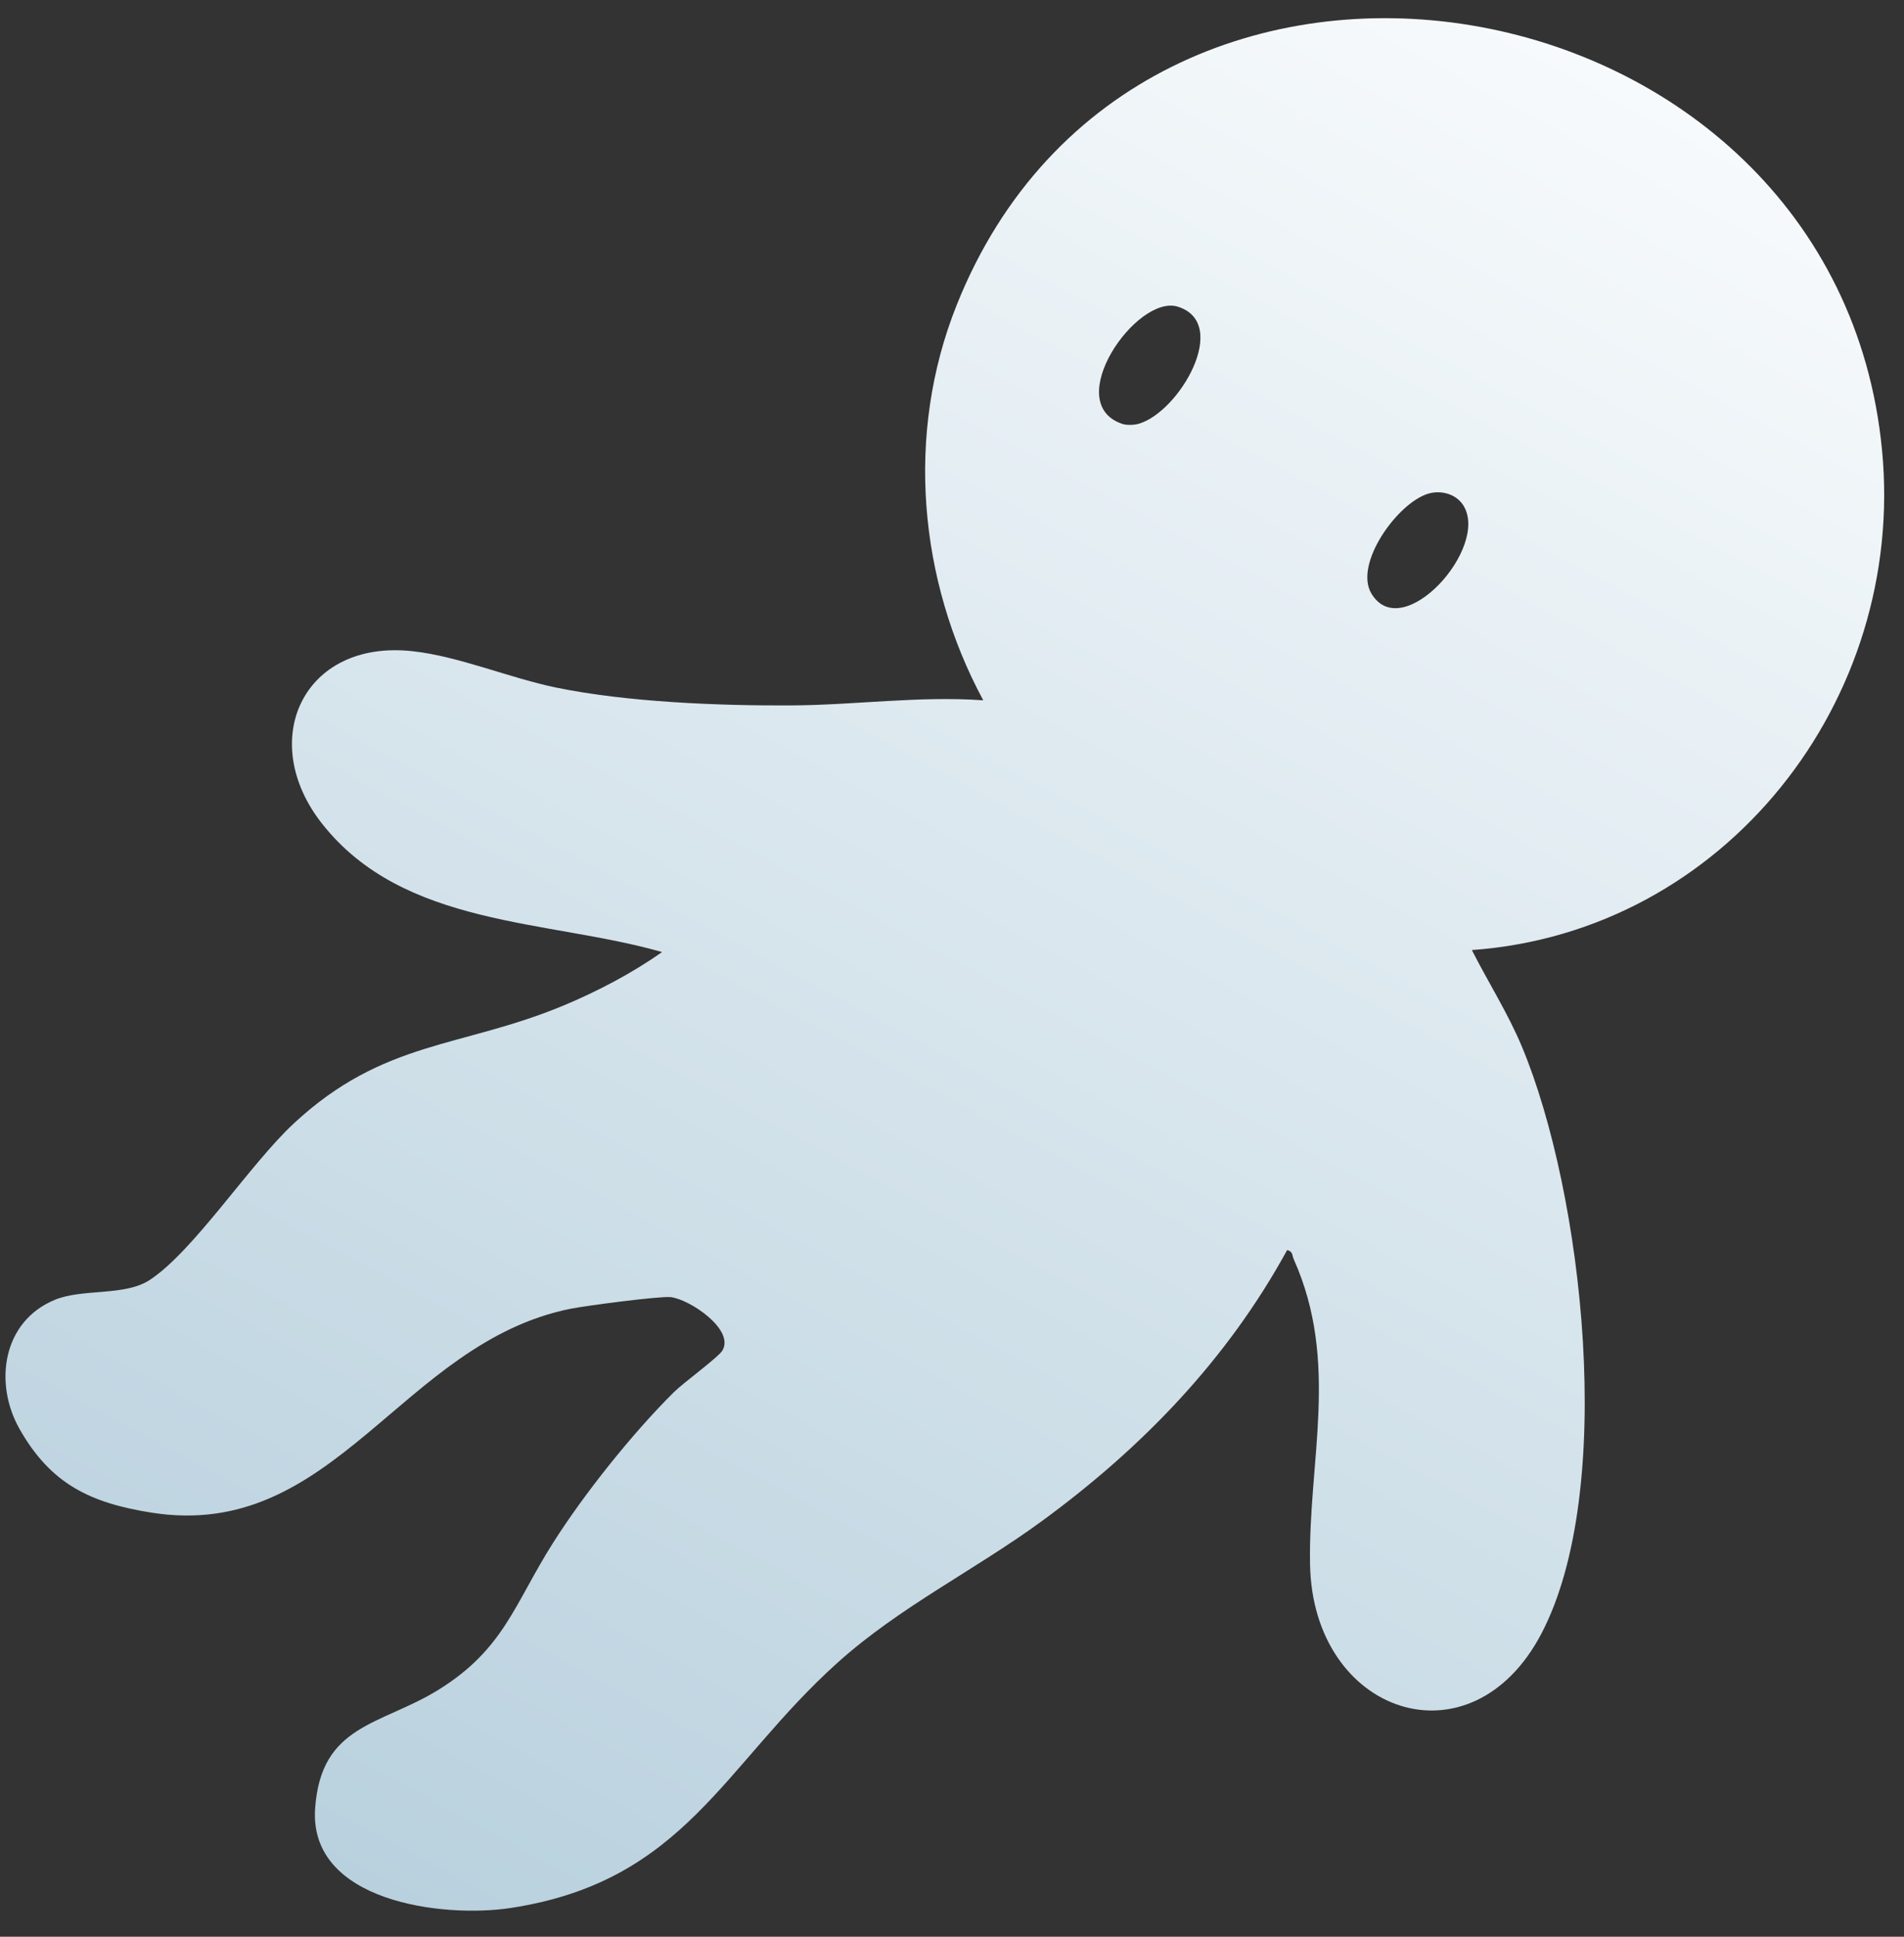 <svg width="60" height="61" viewBox="0 0 60 61" fill="none" xmlns="http://www.w3.org/2000/svg">
<rect x="0" y="0" width="60" height="61" fill="#333333" stroke="none"/>
<path d="M46.382 29.923C46.901 30.947 47.52 31.911 47.964 32.977C49.889 37.592 50.945 46.916 48.577 51.446C46.358 55.689 41.368 53.996 41.283 49.272C41.224 46.011 42.219 42.901 40.77 39.665C40.714 39.541 40.748 39.417 40.562 39.371C38.668 42.831 35.991 45.597 32.84 47.903C30.73 49.447 28.357 50.606 26.399 52.363C22.786 55.607 21.585 59.253 16.099 60.093C13.952 60.422 9.731 59.897 9.93 56.964C10.111 54.301 11.998 54.345 13.809 53.227C15.887 51.944 16.213 50.509 17.424 48.601C18.404 47.054 19.937 45.134 21.238 43.846C21.538 43.55 22.627 42.756 22.76 42.543C23.168 41.885 21.737 40.923 21.138 40.855C20.79 40.816 18.455 41.127 17.994 41.218C12.636 42.284 10.561 48.563 4.765 47.641C2.846 47.335 1.6 46.743 0.616 45.008C-0.2 43.568 0.076 41.618 1.731 40.938C2.612 40.577 3.929 40.831 4.717 40.315C6.111 39.401 7.874 36.666 9.268 35.375C12.105 32.747 14.526 33.016 17.758 31.67C18.825 31.226 19.92 30.651 20.863 29.986C17.253 28.956 12.73 29.21 10.153 25.948C8.082 23.328 9.548 20.134 12.998 20.51C14.466 20.67 16.064 21.358 17.545 21.66C19.773 22.115 22.644 22.23 24.929 22.218C26.952 22.208 28.96 21.913 30.985 22.057C28.944 18.272 28.528 13.666 30.145 9.615C35.909 -4.831 57.84 -0.979 59.307 14.167C60.073 22.066 54.344 29.355 46.382 29.923ZM35.879 13.348C37.152 12.99 38.79 10.189 37.119 9.66C35.823 9.25 33.42 12.694 35.365 13.351C35.503 13.397 35.737 13.389 35.879 13.348L35.879 13.348ZM45.022 15.544C44.043 15.825 42.658 17.761 43.216 18.694C44.186 20.316 46.954 17.246 46.113 15.917C45.886 15.558 45.417 15.432 45.021 15.545L45.022 15.544Z" fill="url(#paint0_linear_2561_7930)"/>
<defs>
<linearGradient id="paint0_linear_2561_7930" x1="48.384" y1="0.862" x2="15.616" y2="61.7" gradientUnits="userSpaceOnUse">
<stop stop-color="#F7FAFC"/>
<stop offset="1" stop-color="#B9D1DE"/>
</linearGradient>
</defs>
</svg>
